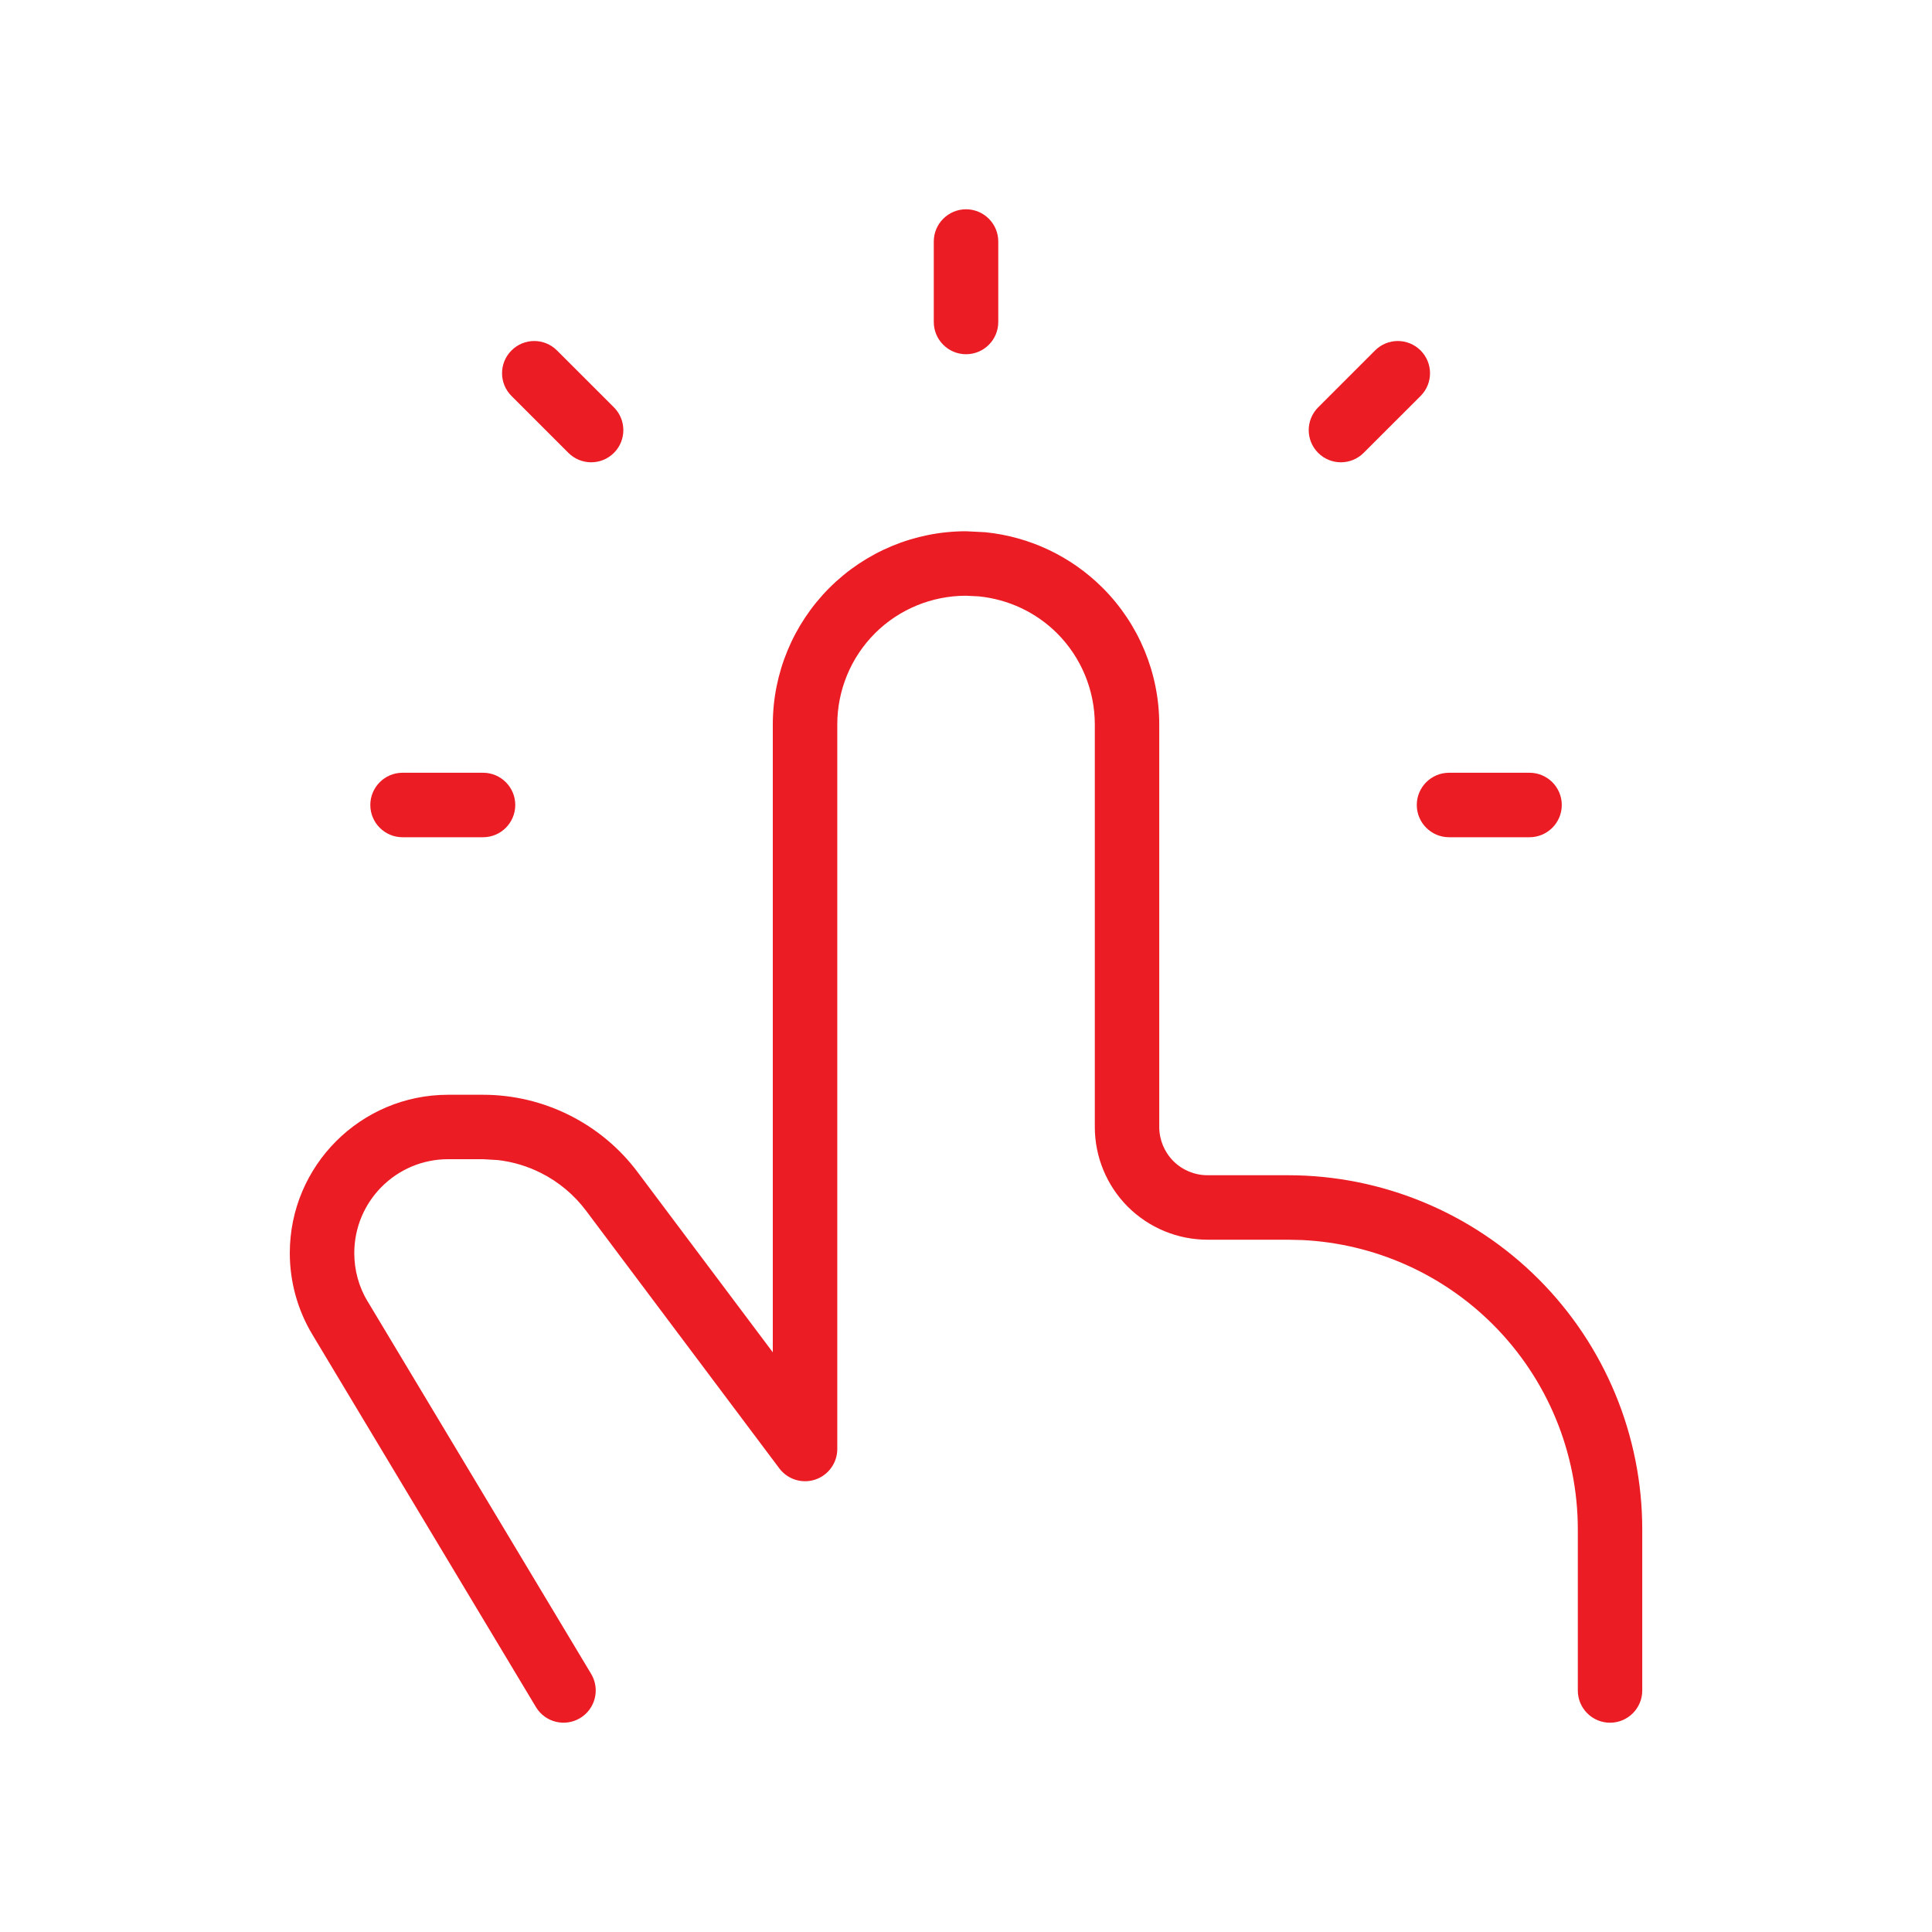 <svg width="40" height="40" viewBox="0 0 40 40" fill="none" xmlns="http://www.w3.org/2000/svg">
<path d="M32.667 35V31.666C32.667 30.075 32.036 28.549 30.91 27.423C29.856 26.369 28.448 25.747 26.965 25.674L26.667 25.667H25.001C24.382 25.667 23.788 25.421 23.35 24.984C22.913 24.546 22.667 23.952 22.667 23.333V15C22.667 14.293 22.387 13.614 21.887 13.113C21.45 12.676 20.875 12.408 20.264 12.347L20.001 12.334C19.293 12.334 18.614 12.613 18.114 13.113C17.614 13.614 17.335 14.293 17.335 15V30C17.335 30.287 17.151 30.542 16.879 30.633C16.607 30.724 16.306 30.63 16.134 30.4L12.134 25.067C11.886 24.736 11.564 24.467 11.194 24.282C10.916 24.143 10.617 24.054 10.31 24.018L10.001 24H9.278C8.205 24 7.335 24.87 7.335 25.944C7.335 26.297 7.429 26.643 7.61 26.943H7.611L12.239 34.656C12.428 34.972 12.326 35.382 12.011 35.571C11.695 35.761 11.286 35.659 11.096 35.343L6.467 27.63C6.161 27.121 6 26.537 6 25.944C6 24.134 7.468 22.666 9.278 22.666H10.001C10.622 22.666 11.234 22.811 11.789 23.089C12.345 23.367 12.828 23.769 13.2 24.266L16 27.998V15C16 13.939 16.422 12.921 17.172 12.171C17.922 11.421 18.94 10.999 20.001 10.999L20.396 11.019C21.312 11.11 22.173 11.515 22.829 12.171C23.58 12.921 24.001 13.939 24.001 15V23.333C24.001 23.598 24.107 23.852 24.294 24.04C24.482 24.227 24.735 24.332 25.001 24.332H26.667C28.612 24.332 30.478 25.106 31.853 26.481C33.228 27.856 34.001 29.722 34.001 31.666V35C34.001 35.368 33.702 35.667 33.334 35.667C32.966 35.667 32.667 35.368 32.667 35ZM10.001 15.999C10.369 15.999 10.668 16.298 10.668 16.666C10.668 17.035 10.369 17.334 10.001 17.334H8.334C7.966 17.334 7.667 17.035 7.667 16.666C7.667 16.298 7.966 15.999 8.334 15.999H10.001ZM31.667 15.999C32.035 15.999 32.335 16.298 32.335 16.666C32.335 17.035 32.035 17.334 31.667 17.334H30.001C29.633 17.334 29.333 17.035 29.333 16.666C29.333 16.298 29.633 15.999 30.001 15.999H31.667ZM10.59 7.256C10.85 6.995 11.272 6.995 11.532 7.256L12.711 8.434C12.97 8.694 12.971 9.116 12.711 9.376C12.45 9.637 12.029 9.636 11.768 9.376L10.59 8.198C10.329 7.938 10.329 7.516 10.59 7.256ZM28.469 7.256C28.729 6.995 29.151 6.995 29.412 7.256C29.672 7.516 29.672 7.938 29.412 8.198L28.233 9.376C27.973 9.636 27.551 9.637 27.291 9.376C27.03 9.116 27.031 8.694 27.291 8.434L28.469 7.256ZM19.333 6.667V5C19.333 4.632 19.633 4.333 20.001 4.333C20.369 4.333 20.668 4.632 20.668 5V6.667C20.668 7.035 20.369 7.334 20.001 7.334C19.633 7.334 19.333 7.035 19.333 6.667Z" fill="#EC1C24"/>
</svg>
